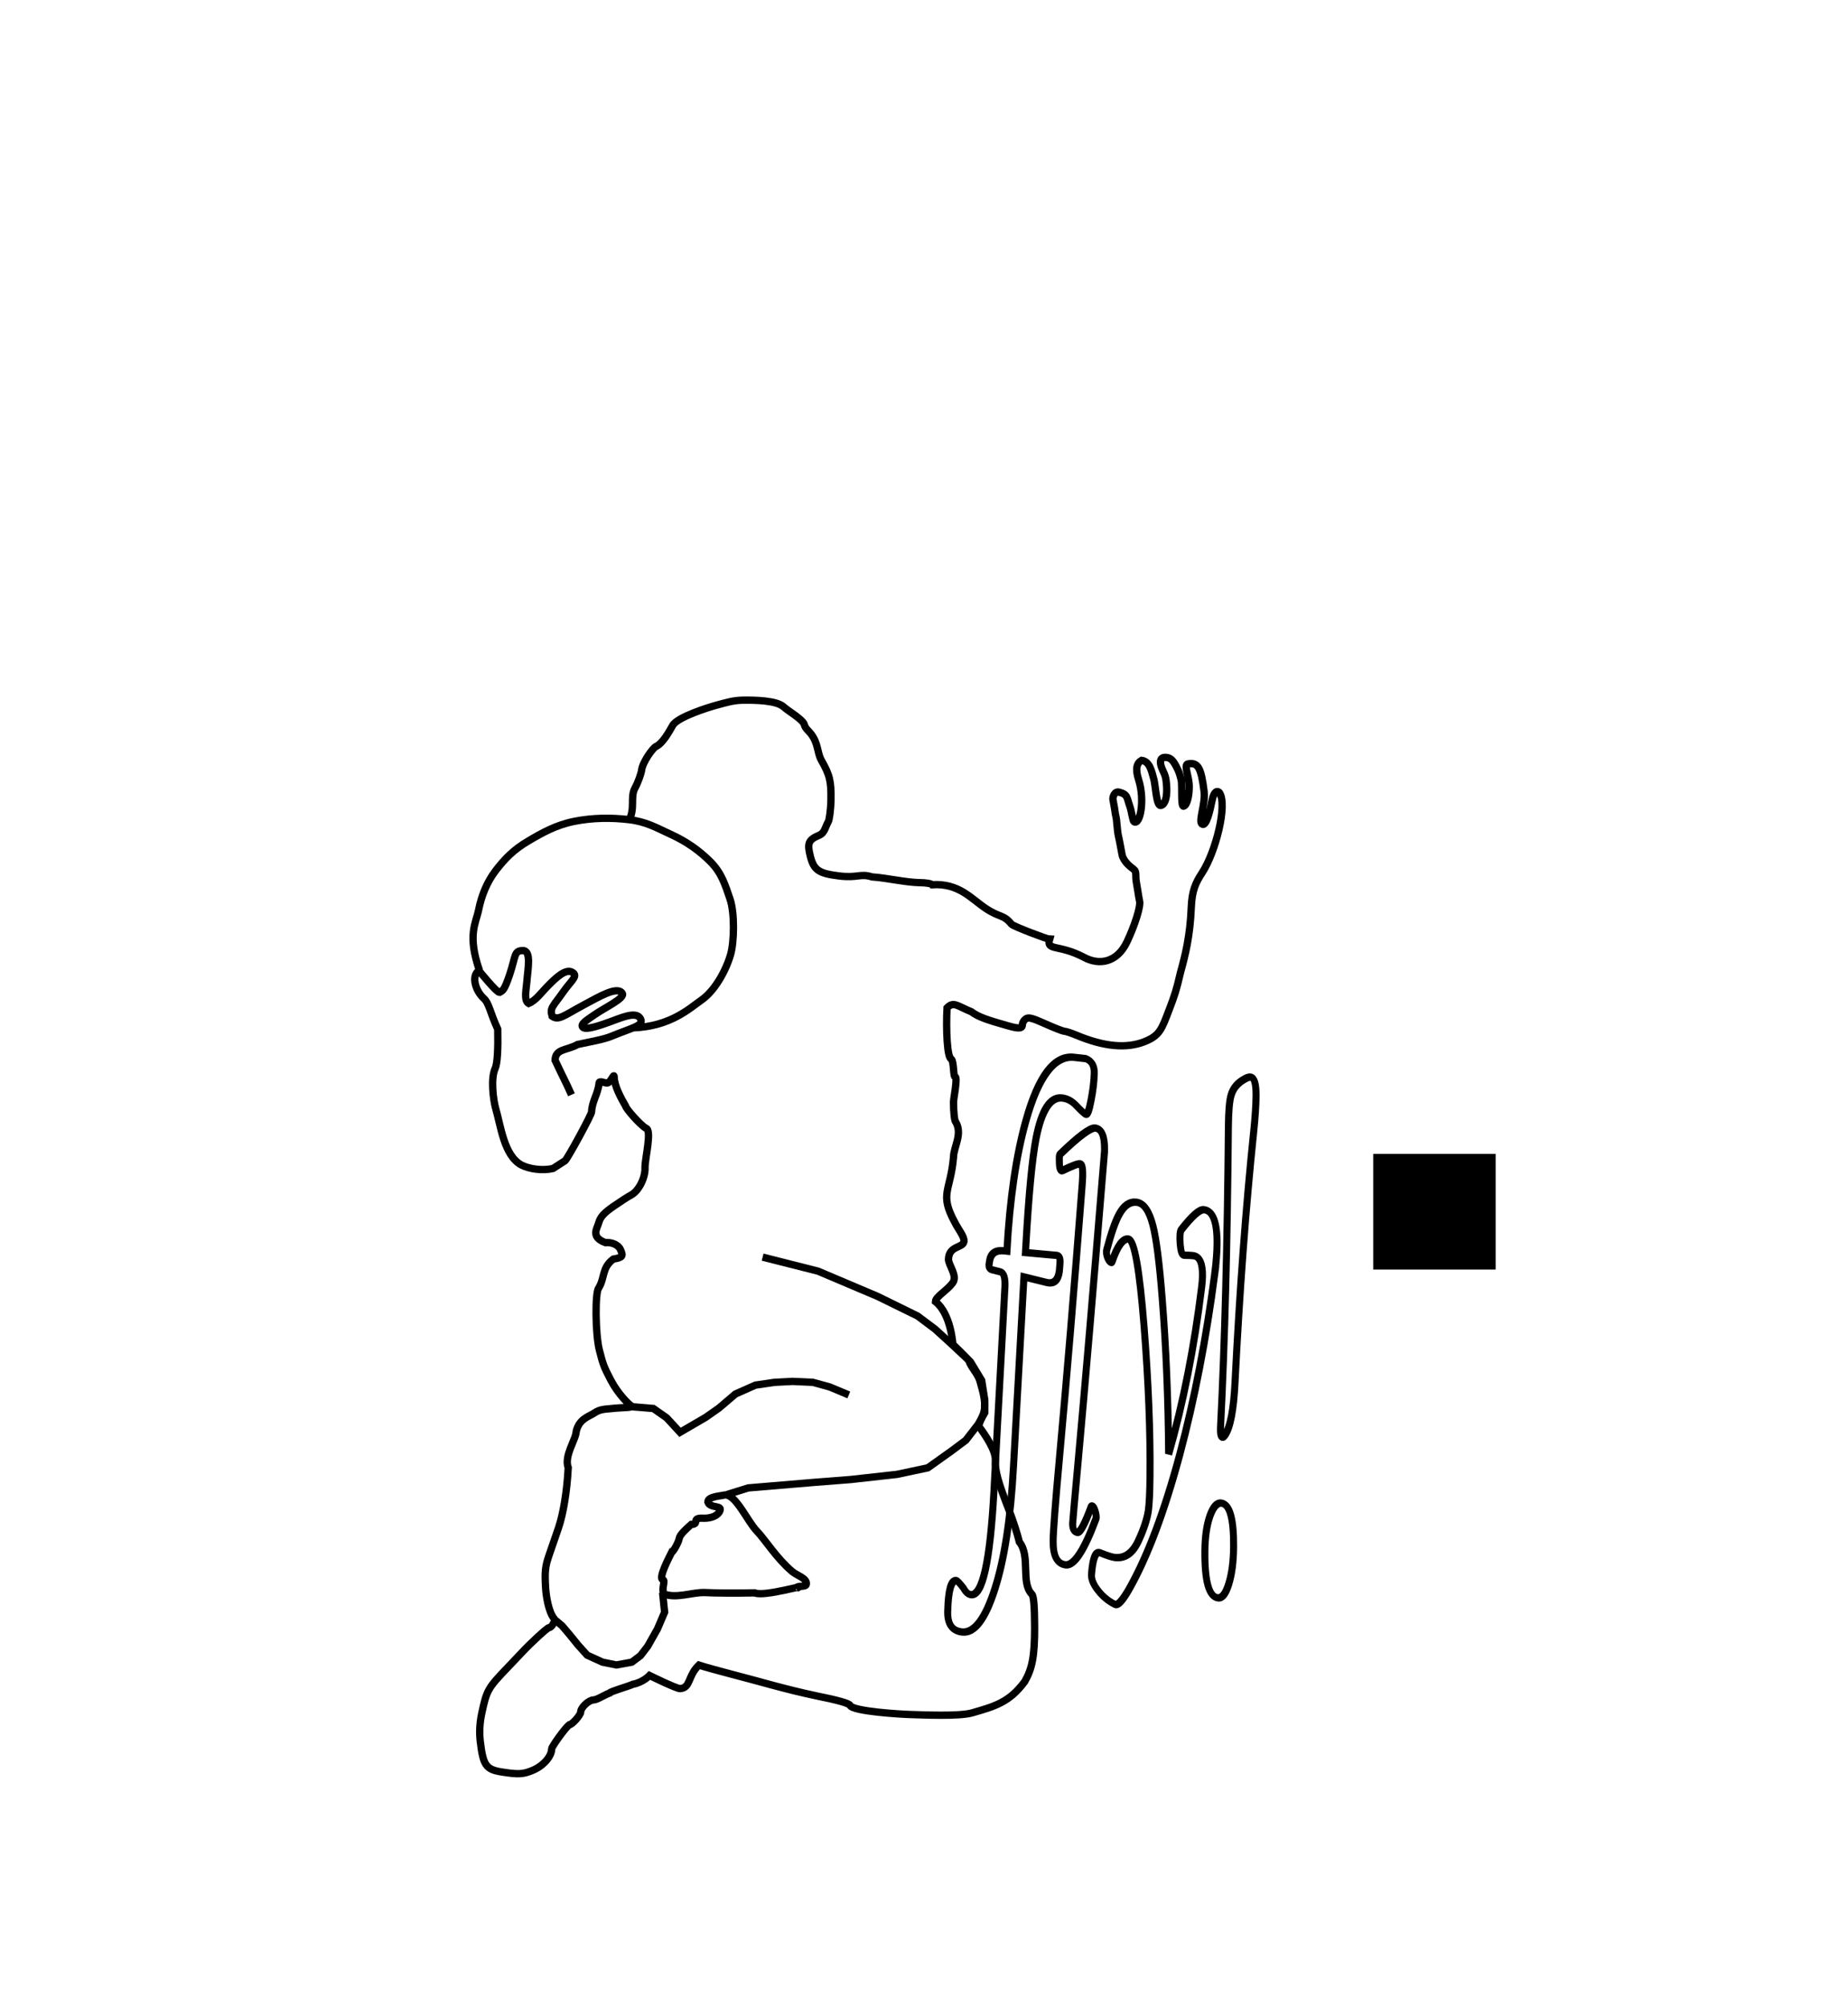 <?xml version="1.0" encoding="UTF-8" standalone="no"?>
<!-- Created with Inkscape (http://www.inkscape.org/) -->

<svg
   xmlns:dc="http://purl.org/dc/elements/1.1/"
   xmlns:cc="http://creativecommons.org/ns#"
   xmlns:rdf="http://www.w3.org/1999/02/22-rdf-syntax-ns#"
   xmlns:svg="http://www.w3.org/2000/svg"
   xmlns="http://www.w3.org/2000/svg"
   xmlns:sodipodi="http://sodipodi.sourceforge.net/DTD/sodipodi-0.dtd"
   xmlns:inkscape="http://www.inkscape.org/namespaces/inkscape"
   width="1010mm"
   height="1097mm"
   viewBox="0 0 1010 1097"
   version="1.1"
   id="svg41"
   inkscape:version="0.92.1 r15371"
   sodipodi:docname="FF2018_line_04_Fly.svg">
  <defs
     id="defs35" />
  <sodipodi:namedview
     id="base"
     pagecolor="#ffffff"
     bordercolor="#666666"
     borderopacity="1.0"
     inkscape:pageopacity="0.0"
     inkscape:pageshadow="2"
     inkscape:zoom="0.24748737"
     inkscape:cx="1905.1028"
     inkscape:cy="1615.4223"
     inkscape:document-units="mm"
     inkscape:current-layer="layer1"
     showgrid="false"
     inkscape:snap-global="false"
     inkscape:window-width="1024"
     inkscape:window-height="745"
     inkscape:window-x="-8"
     inkscape:window-y="17"
     inkscape:window-maximized="1" />
  <g
     inkscape:label="Layer 1"
     inkscape:groupmode="layer"
     id="layer1"
     transform="translate(0,800)">
    <g
       id="g928"
       style="stroke-width:4;stroke-miterlimit:4;stroke-dasharray:none">
      <path
         sodipodi:nodetypes="cssssssssssssssscccscccssssssssssssccsssssssssssssssccsssssssccccccccsssccsssccsccsccscccccccccsccsssssssccssccsssssccsccssccccscccccccccccscccccccccccccc"
         inkscape:connector-curvature="0"
         id="path3347"
         d="m 343.548,-351.258 c 3.898,-6.923 0.628,-12.997 3.557,-18.214 1.493,-2.659 3.333,-7.752 3.551,-9.613 0.495,-4.236 6.027,-12.102 7.893,-12.961 3.678,-1.694 7.195,-8.139 9.099,-11.499 2.614,-4.612 19.709,-9.94 23.944,-11.066 5.488,-1.46 9.232,-2.681 14.66,-2.734 6.152,-0.06 18.217,0.08 22.07,3.689 2.235,2.093 10.553,6.899 11.268,9.677 0.535,2.08 1.945,2.962 3.365,4.717 4.449,5.493 3.538,10.518 5.953,14.775 4.576,8.064 5.408,11.337 5.23,21.678 -0.101,5.862 -0.966,11.019 -1.415,11.797 -1.784,3.088 -1.877,6.175 -5.103,7.533 -5.813,2.447 -6.589,4.346 -4.674,11.727 1.941,7.483 4.87,9.111 15.476,10.448 10.388,1.31 11.684,-1.505 18.132,0.544 8.434,0.575 18.038,2.971 26.081,3.143 3.314,0 6.364,0.508 6.779,1.128 14.807,-0.916 21.185,7.57 29.522,13.078 7.516,4.966 9.544,3.143 13.863,8.473 0.914,1.173 19.712,8.261 20.866,8.261 -1.924,6.497 4.905,2.592 18.708,9.832 8.181,4.464 18.044,3.119 23.516,-8.331 4.27,-8.937 7.65,-19.544 6.932,-22.328 -0.361,-1.402 -1.286,-7.889 -1.806,-10.64 -0.566,-2.994 0.297,-5.485 -1.296,-6.679 -1.697,-1.271 -5.694,-4.267 -6.466,-8.074 -0.666,-3.286 -1.253,-7.059 -1.985,-10.139 -0.714,-3.003 -0.876,-9.124 -1.407,-10.866 -0.432,-1.417 -0.327,-2.803 -1.595,-9.116 -0.249,-1.241 0.825,-4.699 3.311,-4.076 4.904,1.23 4.194,3.021 5.935,7.845 0.959,2.659 1.556,7.891 2.25,8.331 3.343,2.118 6.12,-11.775 2.526,-22.962 -1.944,-6.052 -1.001,-9.065 1.618,-10.584 4.626,0.522 5.567,6.455 6.65,10.108 0.977,3.146 1.347,14.717 3.74,14.568 1.971,-0.123 4.159,-3.71 3.072,-13.084 -0.292,-2.515 -0.632,-3.481 -1.874,-6.117 -1.988,-4.219 -1.669,-7.091 1.242,-7.091 2.282,0 3.944,0.756 5.975,4.709 1.514,2.946 1.556,2.843 2.78,7.296 0.835,3.04 -0.307,15.207 1.421,14.674 1.945,-0.6 3.133,-6.014 3.03,-11.322 -0.09,-4.678 -3.084,-11.35 -0.742,-11.792 5.773,-1.089 7.289,2.509 8.892,15.172 0.8,6.318 -3.109,15.95 -1.277,17.589 2.4,2.146 4.564,-7.511 5.55,-12.509 1.251,-6.342 3.519,-5.398 4.115,-4.514 4.509,6.682 -2.151,32.545 -9.445,43.71 -3.624,5.547 -5.595,9.739 -5.968,18.984 -0.639,15.832 -3.383,26.489 -5.878,35.527 -2.245,9.624 -3.124,12.346 -6.126,20.17 -4.164,10.906 -5.184,14.313 -13.471,17.631 -9.892,3.96 -22.211,2.81 -37.253,-3.477 -2.868,-1.199 -5.855,-2.18 -6.638,-2.18 -0.782,0 -5.457,-1.819 -10.389,-4.043 -7.208,-3.25 -9.313,-3.776 -10.739,-2.681 -0.975,0.749 -1.773,2.03 -1.773,2.848 0,2.485 -1.664,2.669 -7.979,0.882 -11.322,-3.204 -16.085,-4.782 -19.953,-7.671 -7.684,-3.091 -9.689,-5.859 -13.276,-2.123 -0.647,11.567 0.053,27.523 2.309,27.96 1.575,1.524 0.994,10.218 2.195,9.726 1.313,0.899 -0.97,11.942 -0.976,13.825 0,5.583 0.549,10.464 1.219,10.847 3.874,6.658 -1.144,13.608 -1.219,19.24 -1.669,18.975 -7.855,19.79 0.678,35.583 1.941,3.921 5.394,7.929 5.04,10.49 -0.508,3.674 -8.183,2.162 -8.469,9.653 -0.122,3.187 5.197,9.09 2.261,13.037 -3.183,4.278 -9.264,7.47 -9.389,10.172 8.541,6.734 9.507,23.344 9.507,23.344 0,0 8.544,8.169 8.784,8.974 1.07,3.587 4.959,7.163 6.067,11.229 1.505,5.525 3.756,12.284 1.837,17.78 -0.805,2.305 -3.033,6.552 -2.431,6.897 3.699,4.969 9.193,13.203 8.982,18.337 -0.273,5.736 1.463,12.11 7.448,27.35 2.071,5.273 4.625,13.139 5.677,17.481 6.251,7.853 0.616,22.186 6.817,28.542 1.011,0.935 1.488,6.565 1.524,17.989 0.052,16.535 -1.555,22.984 -5.396,29.713 -8.371,11.425 -16.579,13.619 -28.744,17.134 -7.267,2.07 -27.57,1.061 -33.486,0.919 -5.037,-0.121 -31.778,-1.676 -33.263,-5.011 -0.393,-1.089 -6.584,-2.838 -18.562,-5.241 -17.59,-3.722 -30.872,-7.869 -46.338,-11.831 -4.024,-1.025 -15.324,-4.127 -17.73,-4.93 -6.211,6.003 -4.351,12.425 -10.255,12.845 -2.16,0 -16.689,-7.188 -16.689,-7.188 0,0 -3.513,3.762 -9.037,4.792 -2.643,1.223 -12.705,4.046 -12.749,4.787 -3.164,1.19 -6.75,3.698 -8.841,3.797 -2.658,0.065 -7.012,4.181 -7.012,6.628 0,1.56 -4.706,6.953 -6.233,6.953 -2.14,1.531 -9.546,11.884 -9.62,13.114 0,4.125 -4.546,9.327 -10.244,11.72 -5.353,2.249 -7.826,2.393 -16.871,0.984 -8.797,-1.37 -10.349,-3.568 -11.92,-16.88 -0.568,-4.818 -0.285,-10.037 0.826,-15.226 2.709,-12.647 3.303,-13.703 14.002,-24.87 3.118,-3.254 6.684,-7.015 7.926,-8.358 4.737,-5.122 13.958,-13.577 14.807,-13.577 1.637,0 3.928,-4.37 2.668,-5.089 -2.975,-3.854 -4.216,-12.214 -4.493,-16.427 -0.558,-8.939 -0.246,-11.966 1.854,-18.016 1.388,-4 3.711,-10.734 5.161,-14.965 2.647,-7.723 4.682,-20.301 5.324,-32.909 -2.409,-6.525 4.254,-15.42 4.373,-19.886 1.634,-6.948 7.149,-8.113 9.964,-10.066 3.189,-2.213 6.447,-2.023 9.185,-2.363 5.47,-0.679 12.842,-0.36 10.843,-1.566 -1.288,-0.777 -7.138,-6.408 -11.115,-14.052 -3.763,-7.234 -4.212,-8.412 -6.229,-16.353 -2.204,-8.68 -2.44,-31.621 -0.349,-33.952 3.429,-5.623 1.612,-10.989 7.948,-15.769 5.172,-0.897 5.677,-1.621 3.802,-5.452 -1.237,-2.528 -4.917,-3.882 -8.091,-3.558 -8.256,-3.073 -4.549,-7.638 -3.65,-10.872 0.896,-3.196 2.833,-5.334 8.175,-9.023 3.85,-2.659 8.087,-5.39 9.415,-6.07 4.25,-2.175 7.972,-9.507 7.704,-15.177 -0.068,-4.636 3.974,-20.545 0.486,-21.369 -3.341,-1.996 -10.981,-10.804 -11.094,-12.12 -2.388,-4.11 -6.157,-10.874 -6.266,-15.967 0,-2.381 -1.973,3.366 -3.827,3.366 -1.715,0 -4.423,-1.593 -4.427,0.191 -0.602,5.836 -3.821,9.705 -4.064,15.539 -0.002,1.568 -13.156,25.676 -14.497,26.738 l -6.593,4.256 c -5.89,1.335 -12.934,0.288 -17.276,-1.908 -9.585,-5.26 -11.229,-21.312 -14.134,-31.159 -1.189,-4.391 -2.787,-16.002 -0.215,-21.618 1.246,-2.72 1.651,-10.709 1.42,-21.465 -4.308,-9.274 -4.661,-14.145 -7.699,-16.874 -4.818,-4.328 -7.467,-13.834 -1.161,-15.82 M 435.407,68.018 c -0.395,-1.706 4.903,-0.396 5.256,-2.109 0.695,-3.376 -5.333,-4.86 -7.999,-7.29 -8.373,-7.213 -14.501,-17.156 -18.974,-21.819 -5.295,-5.424 -11.693,-20.619 -17.707,-19.752 -2.787,0.669 -9.03,0.834 -9.12,3.808 1.212,3.921 9.138,1.166 6.098,5.722 -1.243,1.841 -4.24,3.173 -8.183,3.173 -7.665,-0.507 -1.954,3.345 -7.013,3.383 -3.23,2.899 -6.26,5.715 -6.528,7.613 -0.453,2.469 -3.562,7.734 -4.093,7.494 -1.342,2.712 -7.485,14.205 -4.892,15.102 1.677,0.389 -0.89,4.755 0.573,7.749 6.606,2.701 15.402,-0.906 22.208,-0.74 5.365,0.31 17.712,0.386 27.437,0.169 5.169,2.303 29.348,-5.077 22.937,-2.504 z"
         style="display:inline;opacity:1;fill:none;fill-opacity:1;stroke:#000000;stroke-width:4;stroke-miterlimit:4;stroke-dasharray:none;stroke-opacity:1" />
      <path
         sodipodi:nodetypes="ccccccccccccccccccc"
         inkscape:connector-curvature="0"
         id="path4537"
         d="m 416.798,-112.955 30.285,7.659 32.529,13.787 21.873,10.723 9.534,7.149 8.973,8.17 10.376,9.702 6.169,10.213 1.683,10.723 v 6.894 l -3.645,6.383 -6.73,8.681 -7.852,5.872 -12.899,9.191 -16.825,3.574 -25.238,2.808 -19.629,1.532 -36.455,3.064 -11.674,3.626"
         style="display:inline;opacity:1;fill:none;stroke:#000000;stroke-width:4;stroke-linecap:butt;stroke-linejoin:miter;stroke-miterlimit:4;stroke-dasharray:none;stroke-opacity:1" />
      <path
         inkscape:connector-curvature="0"
         id="path4539"
         d="m 362.116,70.361 1.122,10.723 -3.926,9.191 -5.328,9.447 -3.926,5.106 -4.767,3.574 -8.413,1.532 -7.571,-1.532 -8.413,-3.83 -5.048,-5.617 -4.767,-5.872 -3.926,-4.596 -3.645,-3.064"
         style="display:inline;opacity:1;fill:none;stroke:#000000;stroke-width:4;stroke-linecap:butt;stroke-linejoin:miter;stroke-miterlimit:4;stroke-dasharray:none;stroke-opacity:1" />
      <path
         sodipodi:nodetypes="ccccccccccccc"
         inkscape:connector-curvature="0"
         id="path4541"
         d="m 345.234,-31.207 11.835,0.974 7.291,5.106 7.291,7.915 14.021,-8.17 7.291,-5.106 8.973,-7.659 10.936,-4.851 10.376,-1.532 9.815,-0.511 11.217,0.511 9.254,2.553 10.376,4.34"
         style="display:inline;opacity:1;fill:none;stroke:#000000;stroke-width:4;stroke-linecap:butt;stroke-linejoin:miter;stroke-miterlimit:4;stroke-dasharray:none;stroke-opacity:1" />
      <path
         sodipodi:nodetypes="cssssssssssc"
         inkscape:connector-curvature="0"
         id="path4163"
         d="m 262.07,-269.53 c -6.749,-19.443 -2.021,-25.73 -0.471,-33.276 1.551,-7.546 4.388,-14.988 9.345,-21.439 4.957,-6.451 9.791,-11.401 17.576,-16.004 7.786,-4.604 15.296,-8.862 25.332,-10.866 10.036,-2.004 20.12,-2.078 29.767,-0.956 9.648,1.123 15.139,4.464 23.431,8.269 8.292,3.805 15.385,8.841 21.354,14.886 5.97,6.044 7.869,12.331 10.549,20.171 2.68,7.839 2.312,23.697 0.308,30.539 -2.604,8.894 -8.673,19.724 -15.872,24.737 -6.433,4.48 -16.767,14.353 -37.156,15.198"
         style="display:inline;opacity:1;fill:none;fill-opacity:0.976;fill-rule:nonzero;stroke:#000000;stroke-width:4;stroke-miterlimit:4;stroke-dasharray:none;stroke-dashoffset:11.12;stroke-opacity:1" />
      <path
         sodipodi:nodetypes="ccssscssscssscsssccc"
         inkscape:connector-curvature="0"
         id="path4527"
         d="m 262.158,-269.05 c 0,0 9.106,11.276 10.816,11.412 1.701,-0.889 2.618,-0.928 5.533,-9.61 3.475,-10.352 2.299,-13.148 7.185,-13.245 4.902,-0.097 2.775,10.088 2.259,16.946 -0.31,4.118 -1.785,10.389 0.964,11.959 4.069,-1.67 6.945,-6.037 10.934,-9.997 3.471,-3.446 9.826,-10.081 13.637,-6.537 2.058,1.915 -1.631,4.524 -5.474,9.983 -5.912,8.399 -7.608,8.869 -6.269,13.517 3.585,2.517 6.191,-0.221 17.51,-6.284 8.294,-4.443 18.224,-10.373 20.844,-6.205 1.646,2.619 -9.336,7.649 -14.925,11.536 -4.294,2.987 -8.309,5.3 -6.612,7.013 1.714,1.899 11.613,-1.868 14.575,-2.898 5.469,-1.901 14.01,-6.01 16.64,-2.206 2.901,4.197 -4.209,5.264 -15.685,10.024 -4.222,1.751 -10.887,2.837 -18.378,4.469 -6.04,3.362 -12.146,2.238 -12.344,8.61 5.037,10.749 5.307,10.742 8.959,18.874"
         style="display:inline;opacity:1;fill:none;stroke:#000000;stroke-width:4;stroke-miterlimit:4;stroke-dasharray:none;stroke-opacity:1" />
      <flowRoot
         transform="matrix(0.625,0,0,0.569,210.079,-442.547)"
         style="font-style:normal;font-weight:normal;font-size:40px;line-height:1.25;font-family:sans-serif;letter-spacing:0px;word-spacing:0px;fill:#000000;fill-opacity:1;stroke:none;stroke-width:6.706;stroke-miterlimit:4;stroke-dasharray:none"
         id="flowRoot89"
         xml:space="preserve"><flowRegion
           id="flowRegion91"
           style="stroke-width:6.706;stroke-miterlimit:4;stroke-dasharray:none"><rect
             y="480.063"
             x="864.691"
             height="111.117"
             width="107.076"
             id="rect93"
             style="stroke-width:6.706;stroke-miterlimit:4;stroke-dasharray:none" /></flowRegion><flowPara
           id="flowPara95"></flowPara></flowRoot>    </g>
    <g
       id="g951"
       style="stroke-width:4.315;stroke-miterlimit:4;stroke-dasharray:none"
       transform="matrix(0.888,0.098,-0.008,0.929,68.47,-77.621)">
      <path
         d="m 594.499,-208.862 q -0.16,7.379 -1.836,16.017 -1.597,8.638 -3.034,8.638 -0.958,0 -6.387,-4.859 -3.832,-3.239 -8.383,-3.239 -10.858,0 -15.728,25.016 -3.513,18.177 -5.828,64.969 l -0.16,3.239 19.481,-0.36 q 1.677,0 1.836,2.879 0.08,0.9 -0.399,6.299 -1.118,8.279 -7.824,7.379 L 552.343,-84.684 546.914,27.437 q -2.156,45.712 -10.778,73.067 -8.623,27.535 -19.96,27.535 -9.182,0 -8.942,-11.158 0.319,-18.717 5.19,-18.717 0.798,0 4.391,3.959 2.076,3.419 4.631,3.419 10.619,0 13.573,-62.269 l 5.669,-120.579 q 0.399,-8.459 -3.034,-8.818 l -5.269,-0.72 q -1.677,-0.36 -1.597,-2.52 0.08,-0.72 0.319,-2.34 1.038,-7.019 8.942,-7.019 h 1.677 q 2.236,-46.072 11.018,-77.926 11.098,-40.313 29.221,-40.313 6.706,0 7.265,0 5.429,1.44 5.269,8.099 z"
         style="font-style:italic;font-variant:normal;font-weight:normal;font-stretch:normal;font-size:245.491px;line-height:1.25;font-family:'High Tower Text';-inkscape-font-specification:'High Tower Text, Italic';font-variant-ligatures:normal;font-variant-caps:normal;font-variant-numeric:normal;font-feature-settings:normal;text-align:start;letter-spacing:0px;word-spacing:0px;writing-mode:lr-tb;text-anchor:start;fill:none;fill-opacity:1;stroke:#000000;stroke-width:4.315;stroke-miterlimit:4;stroke-dasharray:none;stroke-opacity:1"
         id="path934"
         inkscape:connector-curvature="0" />
      <path
         d="m 601.069,-161.648 q -8.623,113.74 -14.371,181.228 -3.114,36.354 -3.114,37.613 0,4.859 2.954,4.859 2.555,0 8.463,-16.197 0.24,-0.36 0.559,-0.36 0.798,0 1.597,2.16 0.878,2.16 0.878,4.139 0,0.9 -0.24,1.26 -10.539,28.795 -18.283,28.795 -7.824,0 -7.824,-13.138 0,-8.998 3.433,-49.131 5.988,-70.008 12.535,-162.151 0.878,-12.238 -1.277,-12.238 -1.996,0 -11.098,5.219 -1.836,1.08 -1.836,-6.839 0,-2.16 0.479,-2.7 17.006,-17.637 21.477,-17.637 5.828,0 5.828,12.058 0,1.44 -0.16,3.059 z"
         style="font-style:italic;font-variant:normal;font-weight:normal;font-stretch:normal;font-size:245.491px;line-height:1.25;font-family:'High Tower Text';-inkscape-font-specification:'High Tower Text, Italic';font-variant-ligatures:normal;font-variant-caps:normal;font-variant-numeric:normal;font-feature-settings:normal;text-align:start;letter-spacing:0px;word-spacing:0px;writing-mode:lr-tb;text-anchor:start;fill:none;fill-opacity:1;stroke:#000000;stroke-width:4.315;stroke-miterlimit:4;stroke-dasharray:none;stroke-opacity:1"
         id="path936"
         inkscape:connector-curvature="0" />
      <path
         d="M 669.709,-99.326 Q 662.284,-40.656 649.11,9.555 635.458,61.206 618.851,91.621 612.624,102.959 609.989,101.879 604.001,99.719 599.61,94.86 q -4.471,-4.859 -4.152,-9.178 1.038,-14.397 5.269,-13.138 6.307,1.8 9.102,1.8 9.261,0 14.371,-11.518 4.631,-10.258 5.828,-17.817 0.878,-5.939 0.878,-21.596 0,-38.333 -4.391,-86.205 -4.711,-50.931 -10.14,-50.931 -5.11,0 -9.98,14.398 -0.16,0.54 -0.559,0.54 -0.798,0 -1.836,-1.8 -1.038,-1.98 -1.038,-3.959 0,-0.9 0.16,-1.44 3.992,-15.297 7.505,-21.776 4.311,-8.099 10.539,-8.099 6.627,0 10.219,12.598 3.273,11.518 6.068,42.113 3.992,43.012 4.79,91.244 13.094,-46.612 19.401,-100.242 0.479,-3.779 0.479,-6.839 0,-11.158 -5.828,-11.158 -2.315,0 -5.748,0.36 -1.677,0.18 -2.315,-6.299 -0.559,-6.479 0.559,-8.459 9.9,-13.318 13.892,-13.318 8.223,0 8.223,19.257 0,7.379 -1.198,17.277 z"
         style="font-style:italic;font-variant:normal;font-weight:normal;font-stretch:normal;font-size:245.491px;line-height:1.25;font-family:'High Tower Text';-inkscape-font-specification:'High Tower Text, Italic';font-variant-ligatures:normal;font-variant-caps:normal;font-variant-numeric:normal;font-feature-settings:normal;text-align:start;letter-spacing:0px;word-spacing:0px;writing-mode:lr-tb;text-anchor:start;fill:none;fill-opacity:1;stroke:#000000;stroke-width:4.315;stroke-miterlimit:4;stroke-dasharray:none;stroke-opacity:1"
         id="path938"
         inkscape:connector-curvature="0" />
      <path
         d="m 694.101,-206.112 q 0,8.182 -1.277,21.364 -6.627,67.045 -10.14,148.409 -1.038,24.545 -6.068,31.818 -1.437,2.045 -2.156,0.682 -0.639,-1.364 -0.399,-6.364 3.194,-73.409 3.194,-175.909 0,-13.864 1.517,-18.864 1.836,-6.364 8.463,-10.455 2.156,-1.364 3.433,-1.364 3.433,0 3.433,10.682 z M 682.684,60.479 q 0,12.955 -2.794,22.045 -2.715,8.864 -6.547,8.864 -8.303,0 -8.303,-26.591 0,-12.5 2.874,-20.909 2.954,-8.409 6.946,-8.409 7.824,0 7.824,25 z"
         style="font-style:italic;font-variant:normal;font-weight:normal;font-stretch:normal;font-size:245.491px;line-height:1.25;font-family:'High Tower Text';-inkscape-font-specification:'High Tower Text, Italic';font-variant-ligatures:normal;font-variant-caps:normal;font-variant-numeric:normal;font-feature-settings:normal;text-align:start;letter-spacing:0px;word-spacing:0px;writing-mode:lr-tb;text-anchor:start;fill:none;fill-opacity:1;stroke:#000000;stroke-width:4.315;stroke-miterlimit:4;stroke-dasharray:none;stroke-opacity:1"
         id="path940"
         inkscape:connector-curvature="0" />
    </g>
  </g>
</svg>
